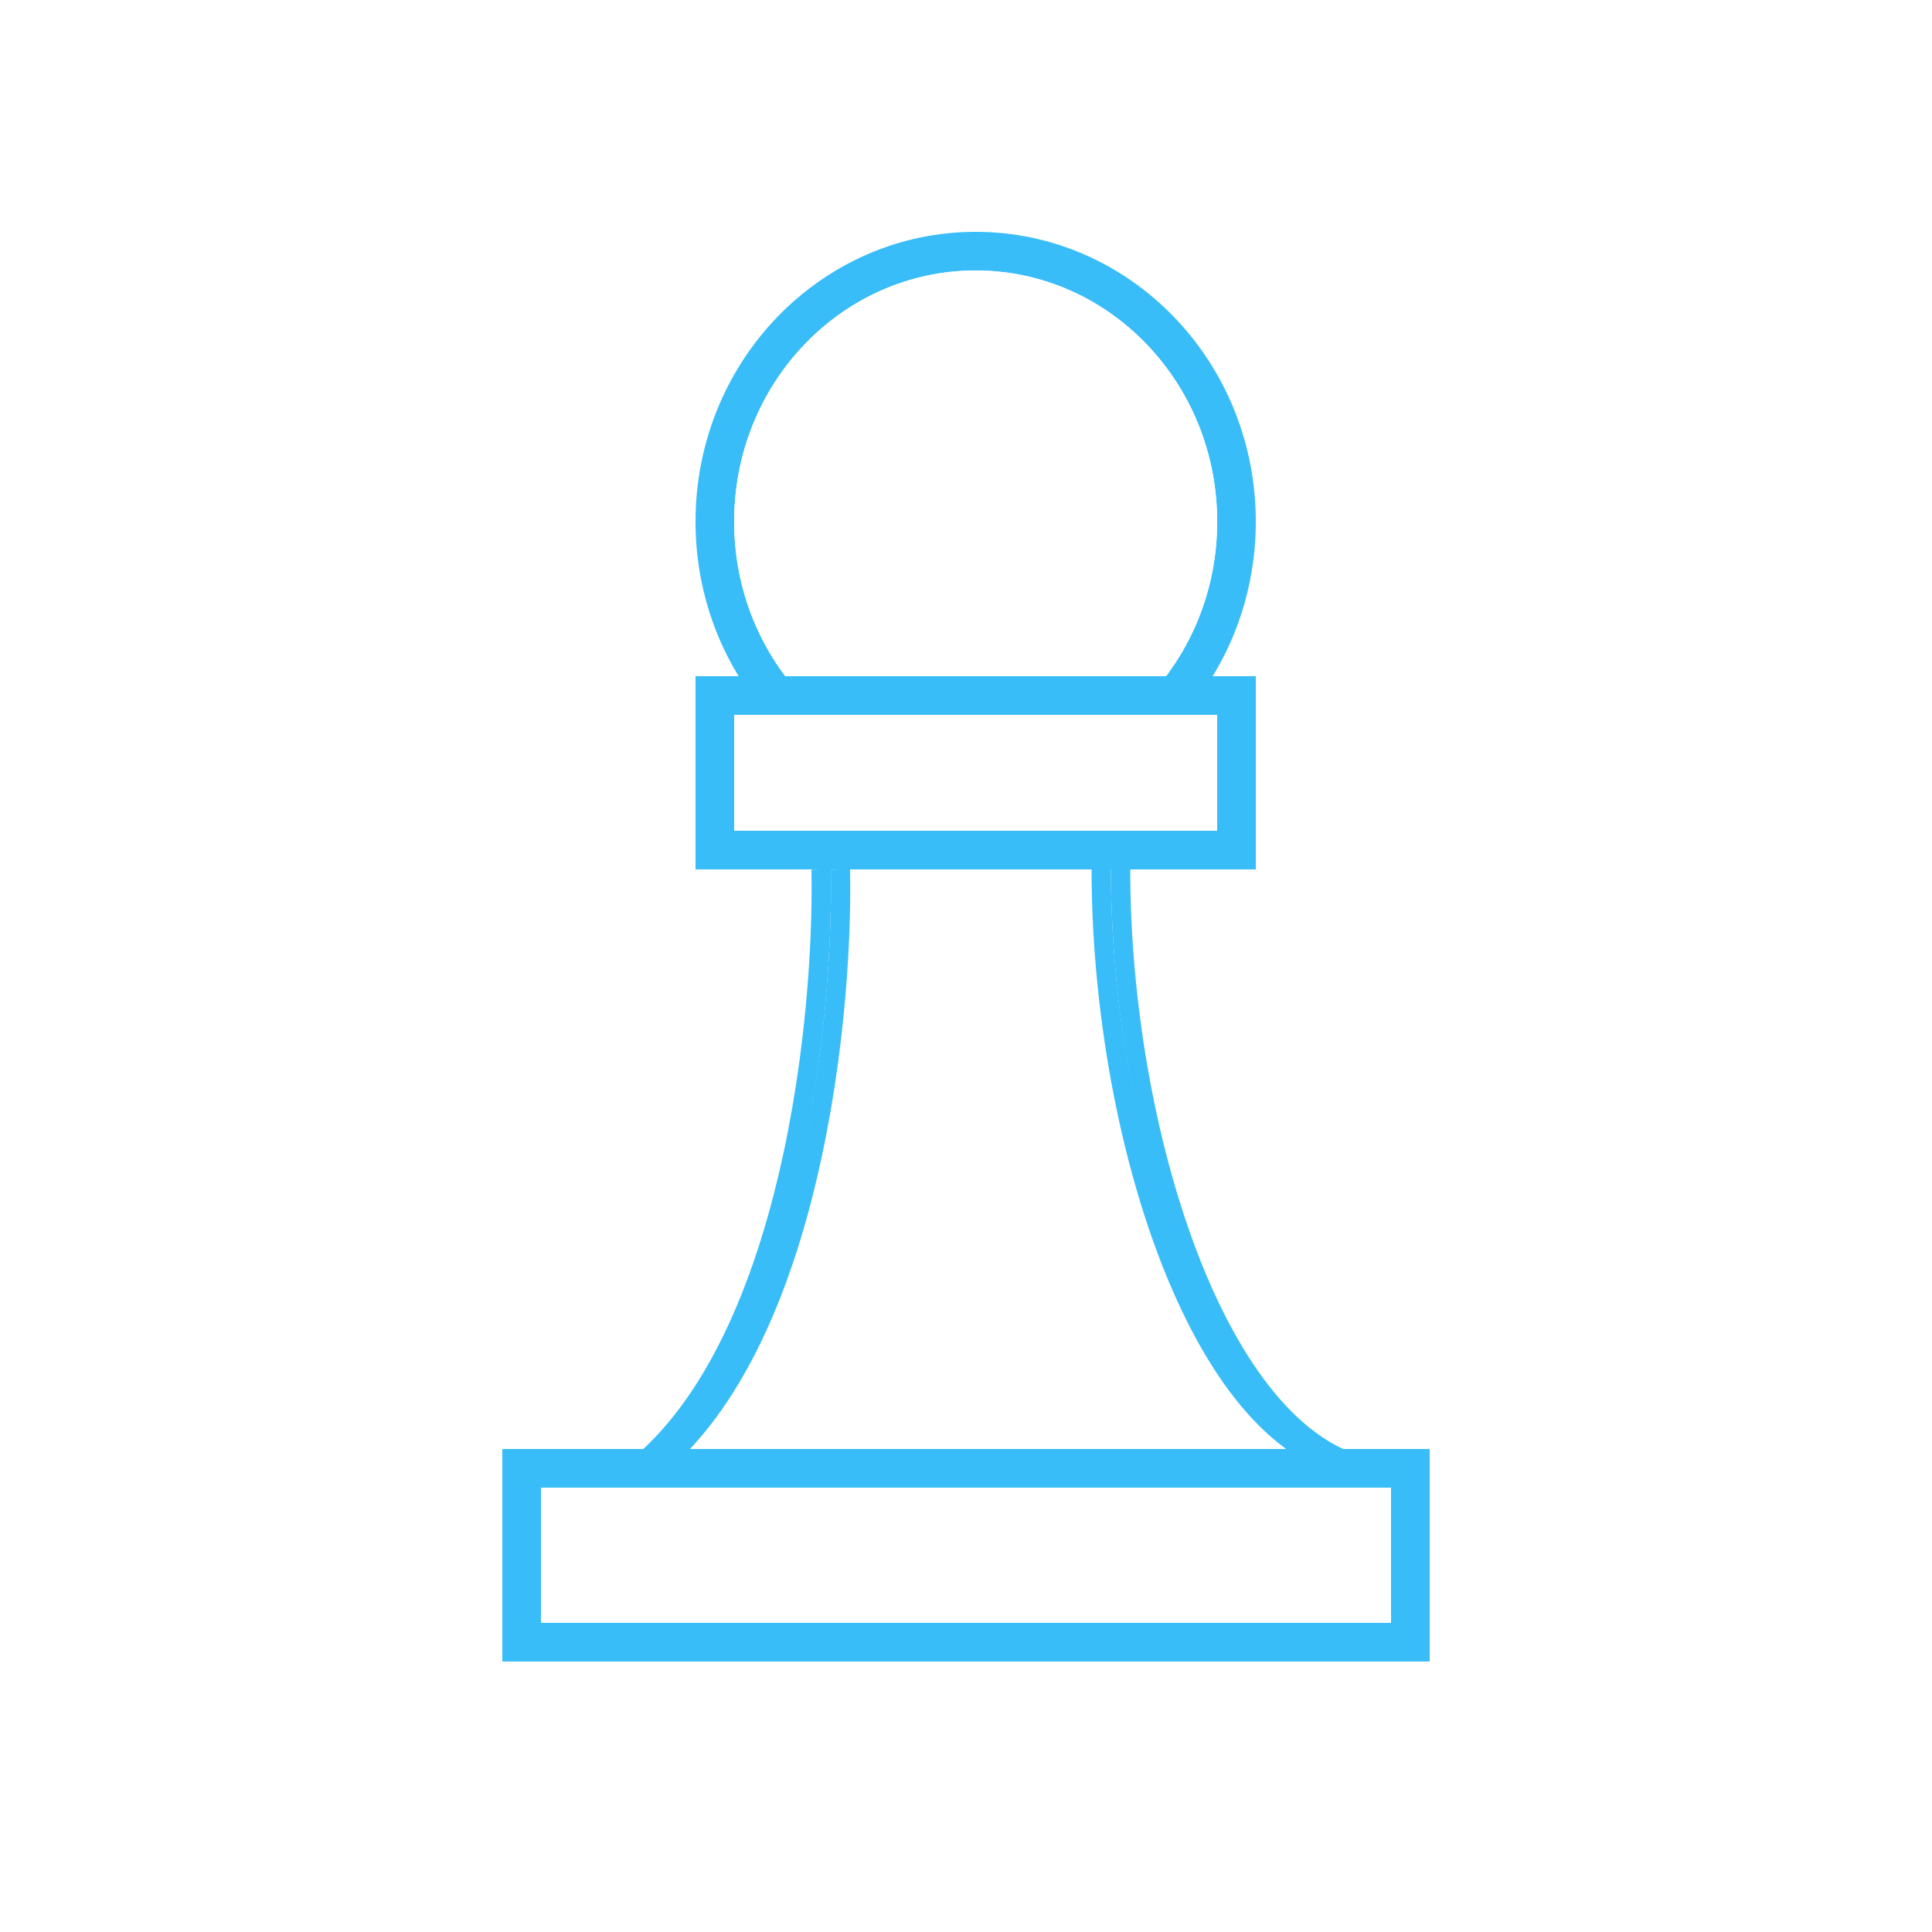 <svg width="100" height="100" viewBox="0 0 100 100" fill="none" xmlns="http://www.w3.org/2000/svg">
<rect width="100" height="100" fill="white"/>
<path d="M64 27C64 34.764 57.924 41 50.5 41C43.076 41 37 34.764 37 27C37 19.236 43.076 13 50.5 13C57.924 13 64 19.236 64 27Z" stroke="#38BDF8" stroke-width="2"/>
<ellipse cx="50.5" cy="27" rx="12.5" ry="13" fill="white"/>
<rect x="37" y="36" width="27" height="8" stroke="#38BDF8" stroke-width="2"/>
<rect width="25" height="6" transform="translate(38 37)" fill="white"/>
<path d="M43.5 45C43.667 53.333 41.7 71.4 32.5 77" stroke="#38BDF8"/>
<path d="M42.5 45C42.667 53.333 40.7 71.4 31.5 77" stroke="#38BDF8"/>
<rect x="27" y="76" width="46" height="9" stroke="#38BDF8" stroke-width="2"/>
<rect width="44" height="7" transform="translate(28 77)" fill="white"/>
<path d="M57 45C57 58.5 62 74.5 70 76" stroke="#38BDF8"/>
<path d="M58 45C58 58.5 63 74.5 71 76" stroke="#38BDF8"/>
</svg>
